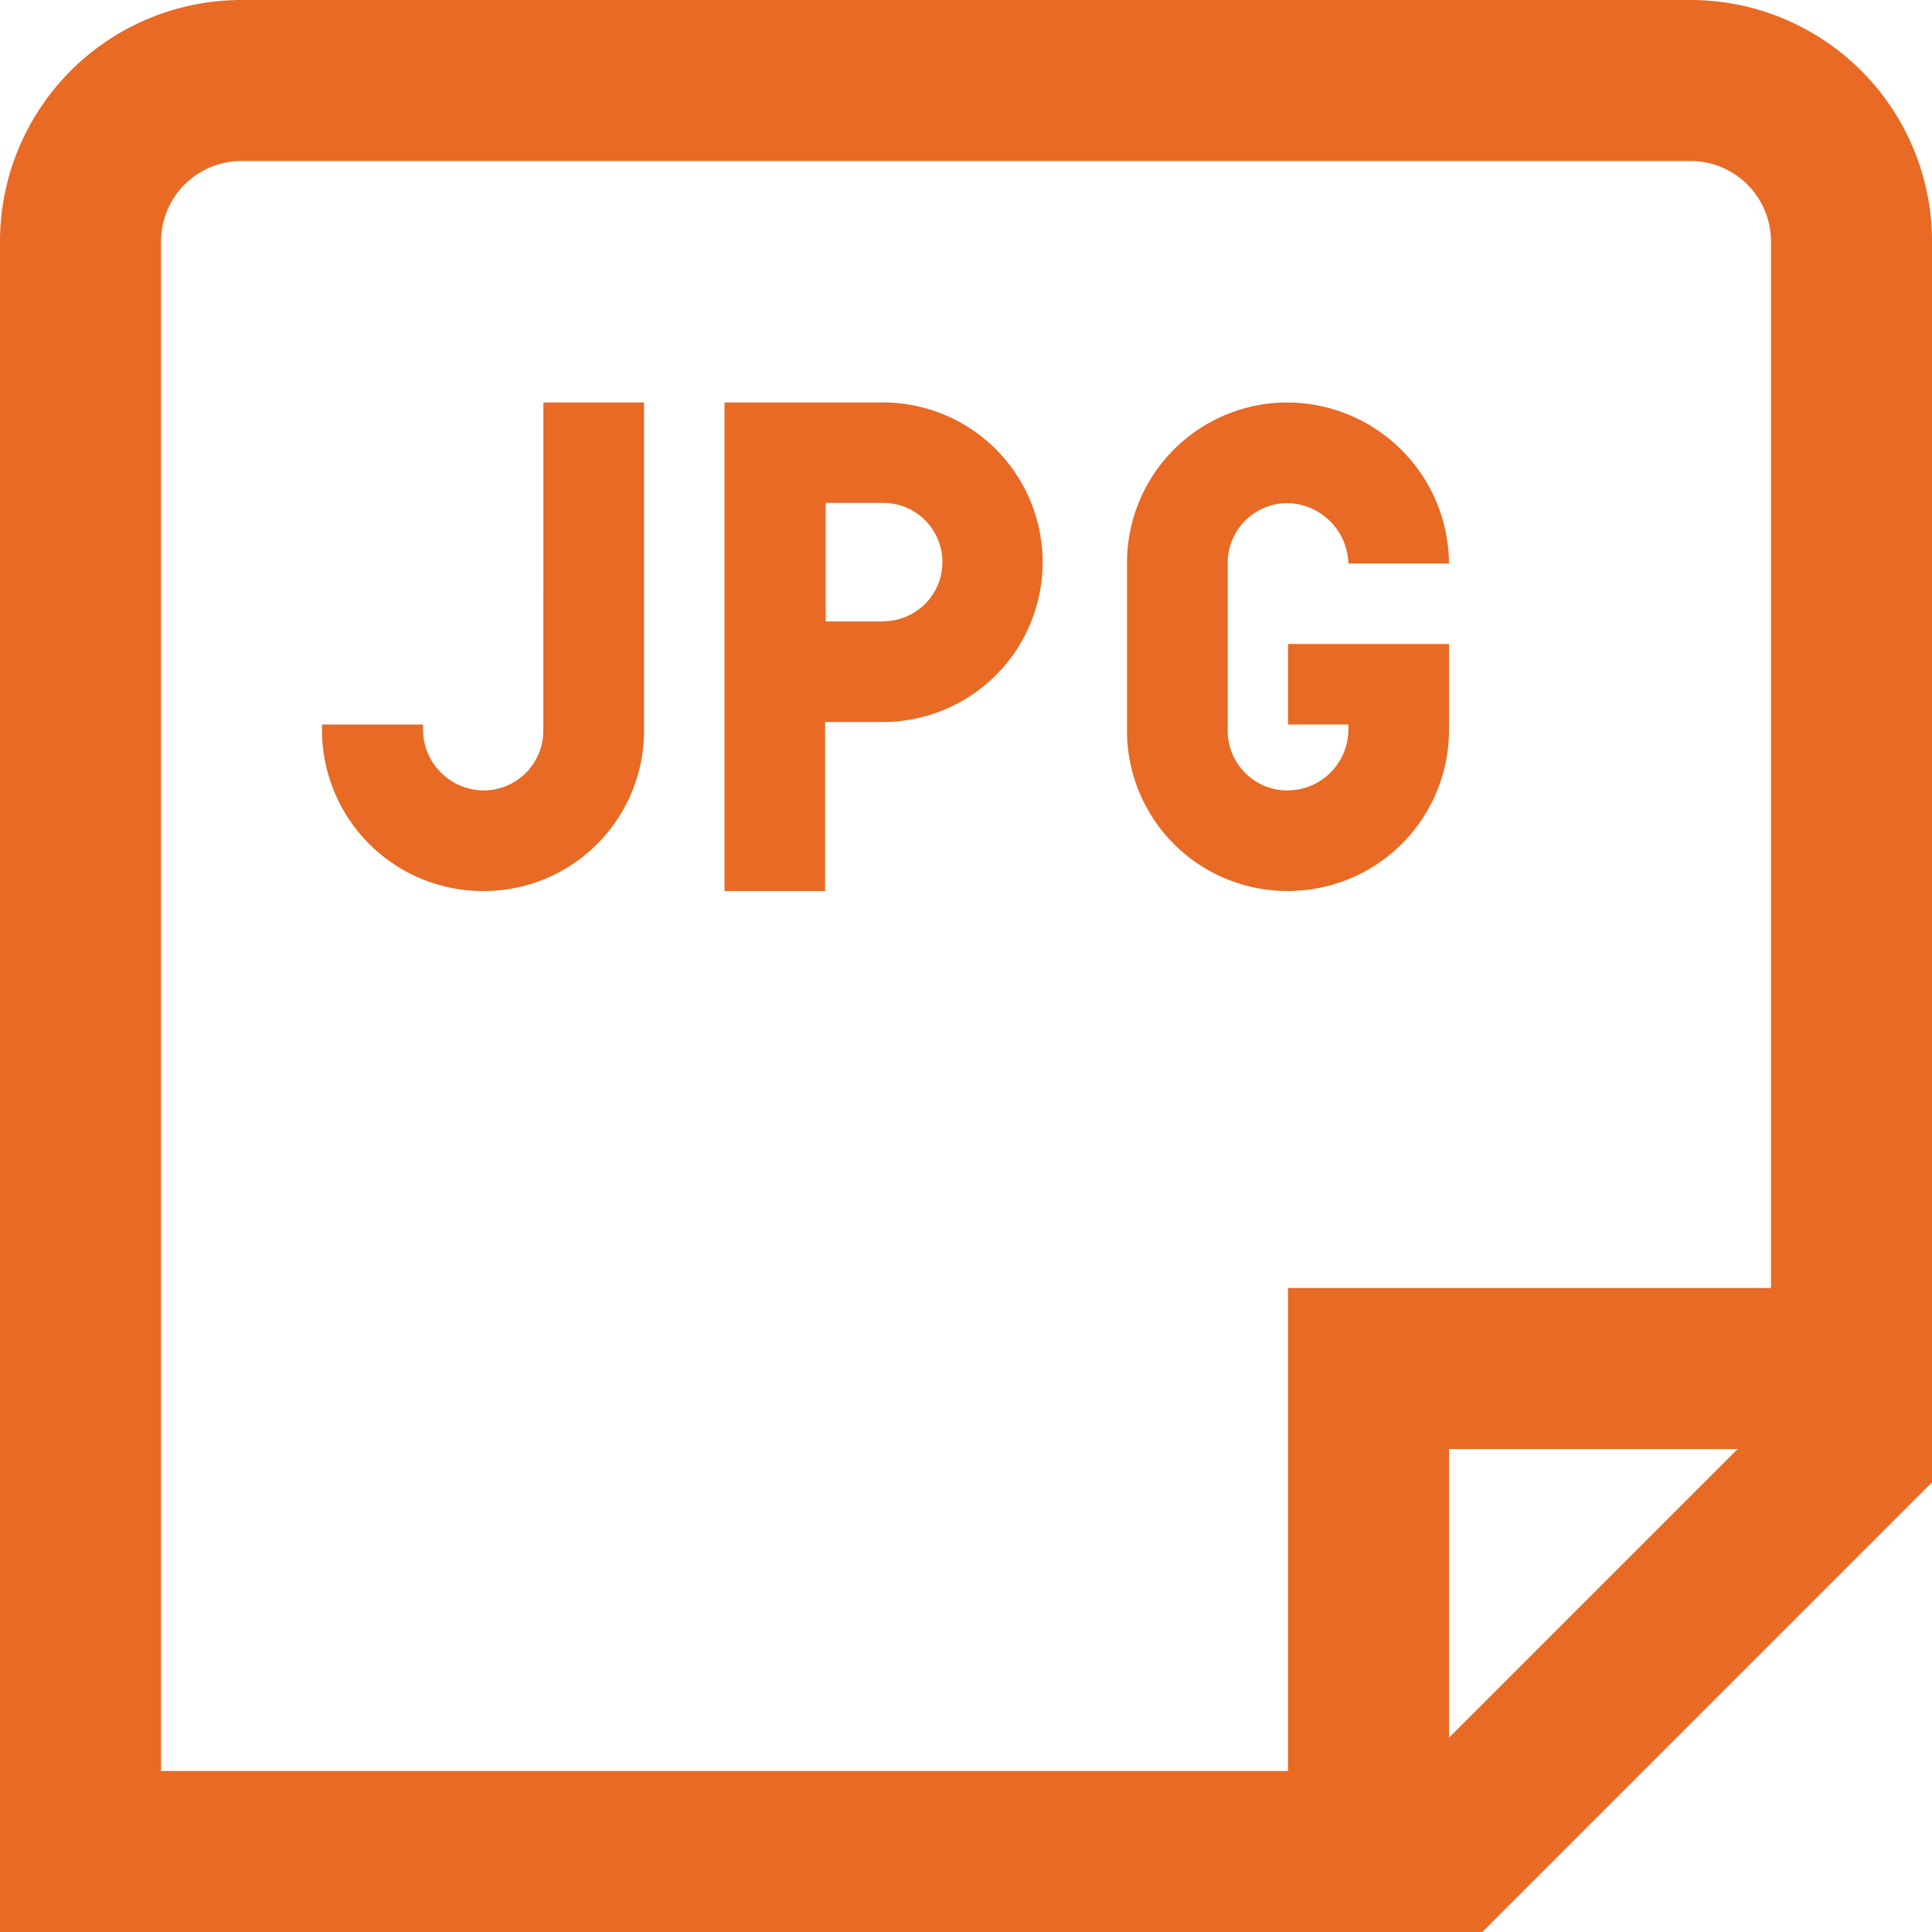 <svg id="Layer_1" data-name="Layer 1" xmlns="http://www.w3.org/2000/svg" viewBox="0 0 24 24"><defs><style>.cls-1{fill:#E86A24;}</style></defs><path class="cls-1" d="M21,0H3A3,3,0,0,0,0,3V24H18.414L24,18.414V3A3,3,0,0,0,21,0ZM18,21.586V18h3.586ZM22,16H16v6H2V3A1,1,0,0,1,3,2H21a1,1,0,0,1,1,1ZM10.967,5H9v6.069h1.25v-2.1l.717,0a1.985,1.985,0,1,0,0-3.97Zm0,2.72-.71,0,0-1.473h.715a.735.735,0,1,1,0,1.47ZM15.251,7V9.068A.742.742,0,0,0,16,9.819a.759.759,0,0,0,.75-.735V9H16V8h2V9.084a2,2,0,0,1-2,1.984h0a1.991,1.991,0,0,1-2-1.985v-2.1A1.991,1.991,0,0,1,16,5h0a2.013,2.013,0,0,1,2,2H16.75A.772.772,0,0,0,16,6.25.742.742,0,0,0,15.251,7ZM6.75,5H8V9.084a1.991,1.991,0,0,1-2,1.985H6A2,2,0,0,1,4,9.084V9H5.255s0,.054,0,.084A.759.759,0,0,0,6,9.819a.742.742,0,0,0,.749-.751Z"/></svg>